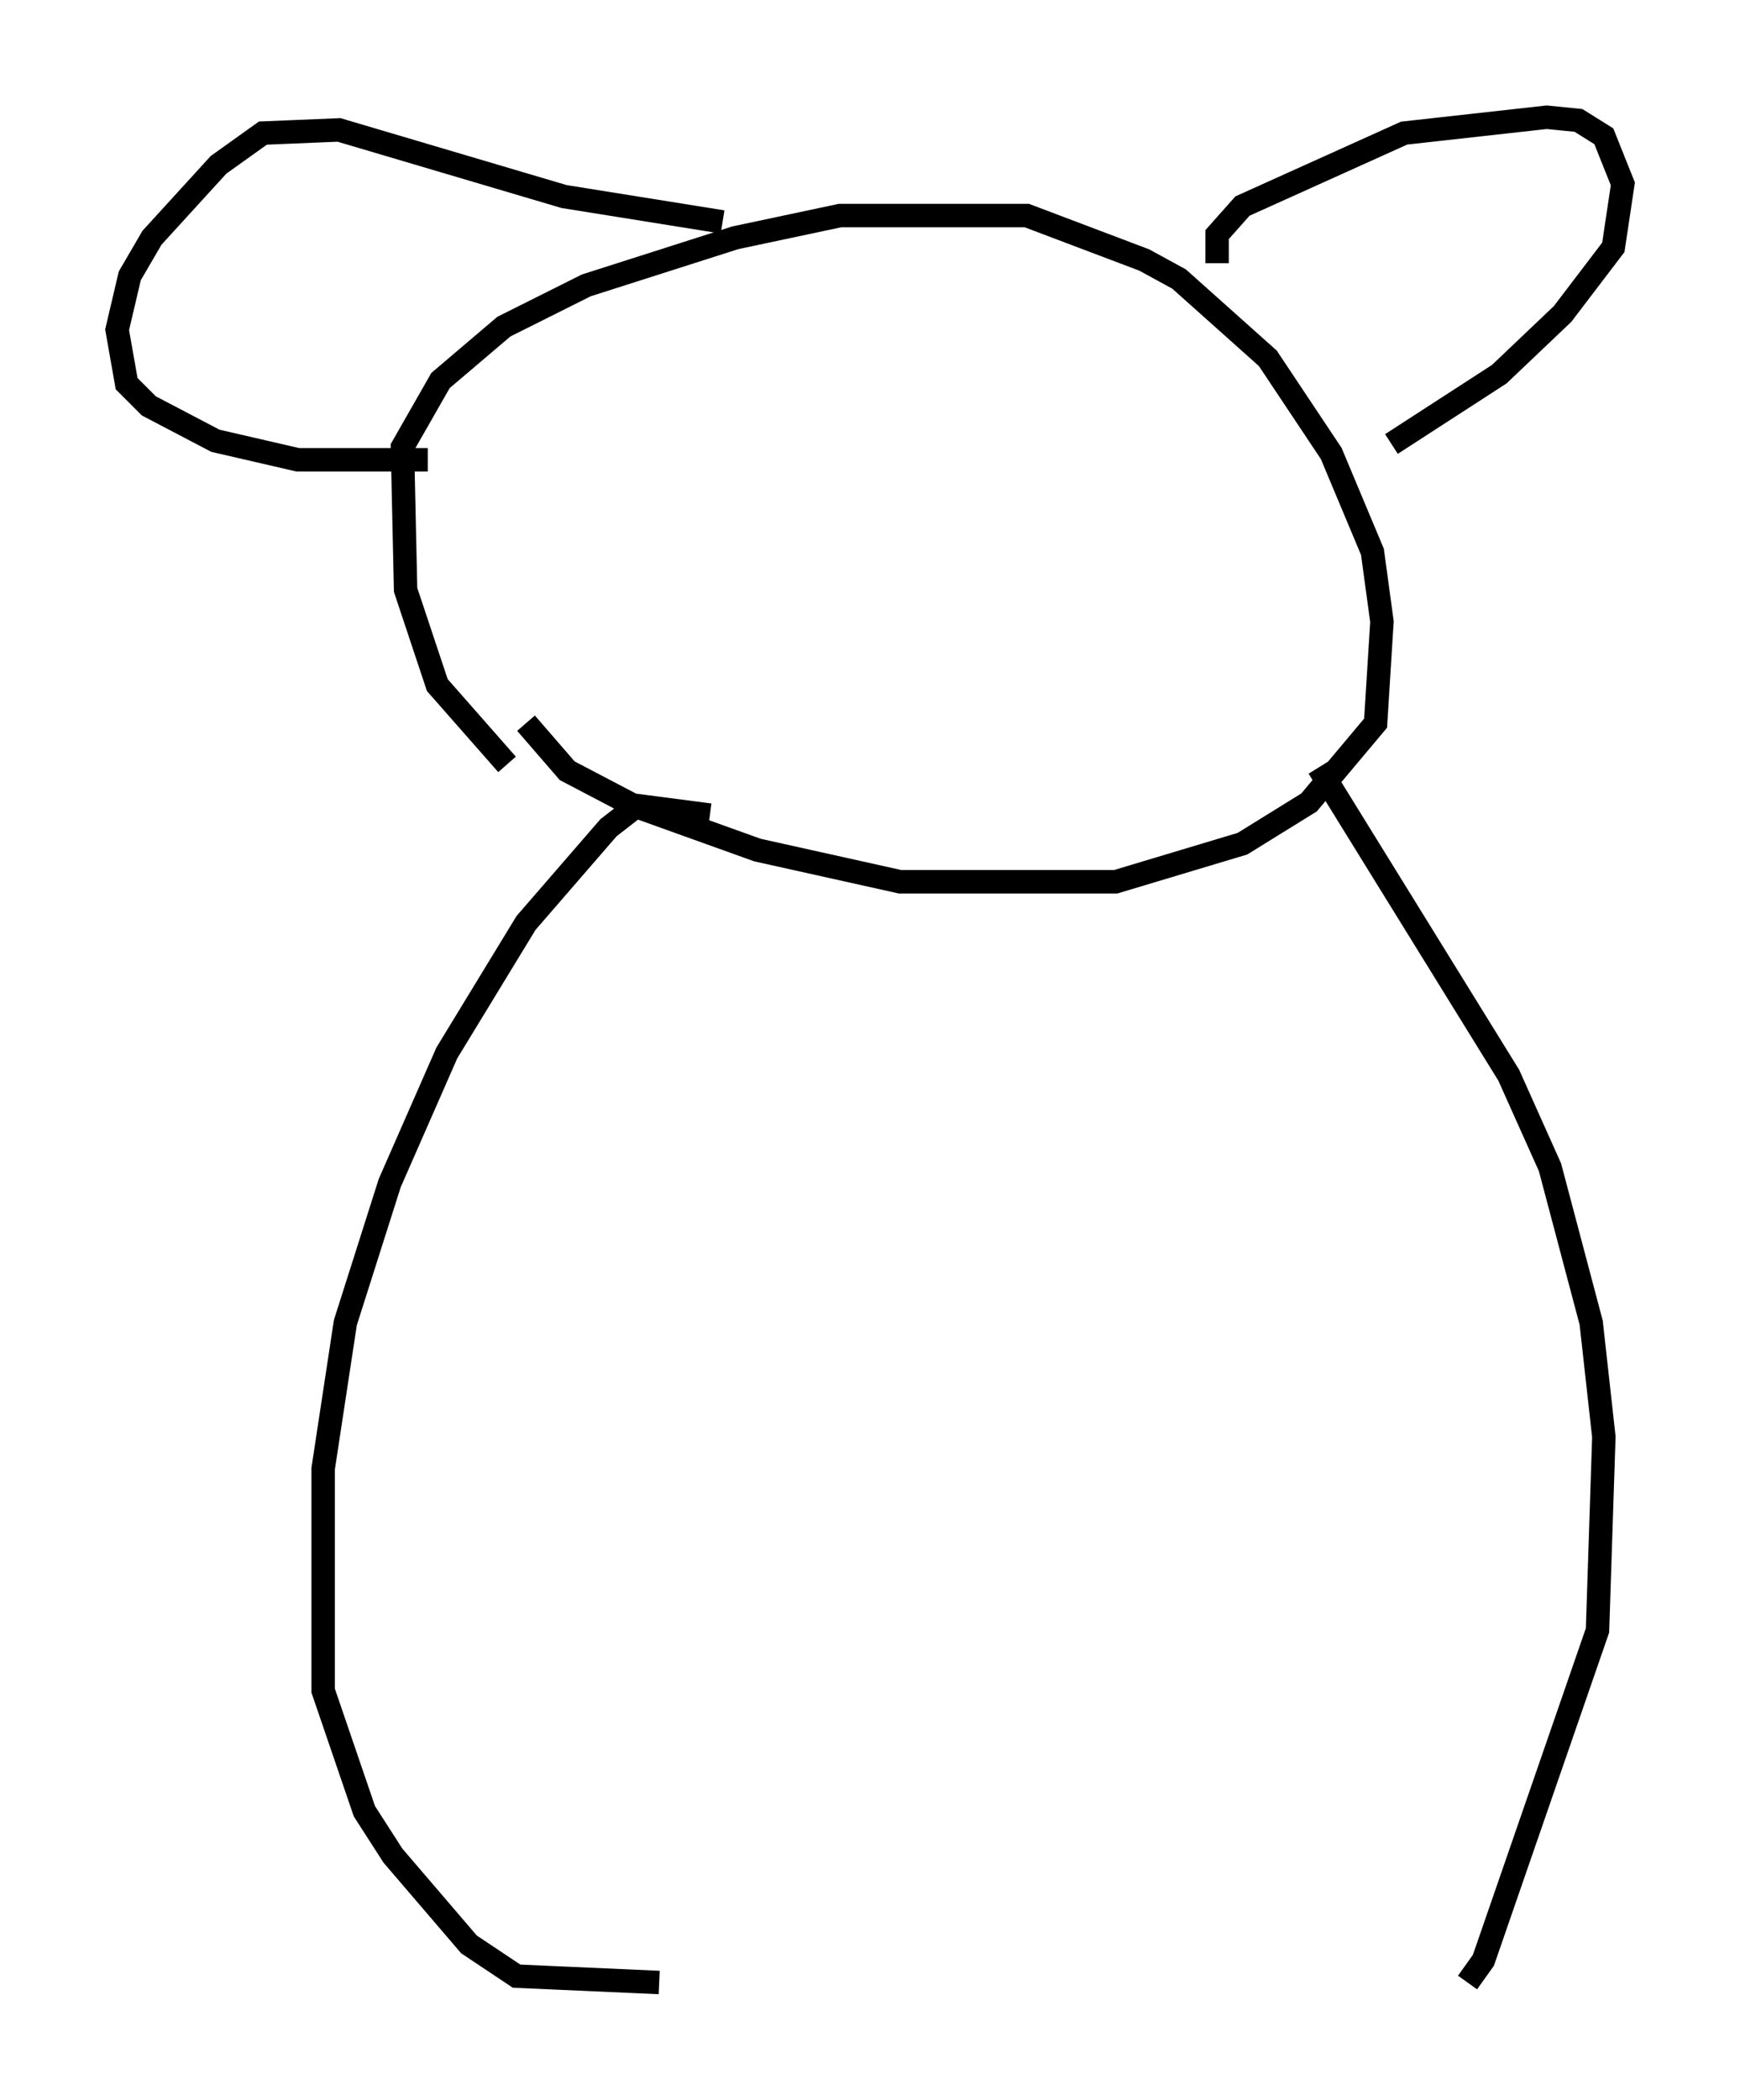 <?xml version="1.0" encoding="utf-8" ?>
<svg baseProfile="full" height="89.566" version="1.1" width="74.275" xmlns="http://www.w3.org/2000/svg" xmlns:ev="http://www.w3.org/2001/xml-events" xmlns:xlink="http://www.w3.org/1999/xlink"><defs /><rect fill="white" height="89.566" width="74.275" x="0" y="0" /><path d="M26.245, 32.74 m-4.601, -0.135 l-2.977, -3.383 -1.353, -4.059 l-0.135, -6.089 1.624, -2.842 l2.706, -2.3 3.518, -1.759 l6.36, -2.03 4.465, -0.947 l7.984, 0.0 5.007, 1.894 l1.488, 0.812 3.789, 3.383 l2.706, 4.059 1.759, 4.195 l0.406, 2.977 -0.271, 4.33 l-2.842, 3.383 -2.842, 1.759 l-5.413, 1.624 -9.202, 0.0 l-6.089, -1.353 -5.277, -1.894 l-2.842, -1.488 -1.759, -2.03 m29.499, -19.621 l0.0, -1.218 1.083, -1.218 l6.901, -3.112 6.089, -0.677 l1.353, 0.135 1.083, 0.677 l0.812, 2.03 -0.406, 2.706 l-2.165, 2.842 -2.706, 2.571 l-4.601, 2.977 m-28.552, -9.472 l-6.766, -1.083 -9.607, -2.842 l-3.248, 0.135 -1.894, 1.353 l-2.842, 3.112 -0.947, 1.624 l-0.541, 2.3 0.406, 2.3 l0.947, 0.947 2.842, 1.488 l3.518, 0.812 5.548, 0.0 m12.043, 15.155 l-3.112, -0.406 -1.218, 0.947 l-3.518, 4.059 -3.383, 5.548 l-2.436, 5.548 -1.894, 5.954 l-0.947, 6.225 0.0, 9.472 l1.759, 5.142 1.218, 1.894 l3.248, 3.789 2.03, 1.353 l6.089, 0.271 m28.146, -51.826 l8.119, 13.126 1.759, 3.924 l1.759, 6.631 0.541, 4.871 l-0.271, 8.254 -4.871, 14.073 l-0.677, 0.947 " fill="none" stroke="black" stroke-width="1" /></svg>
